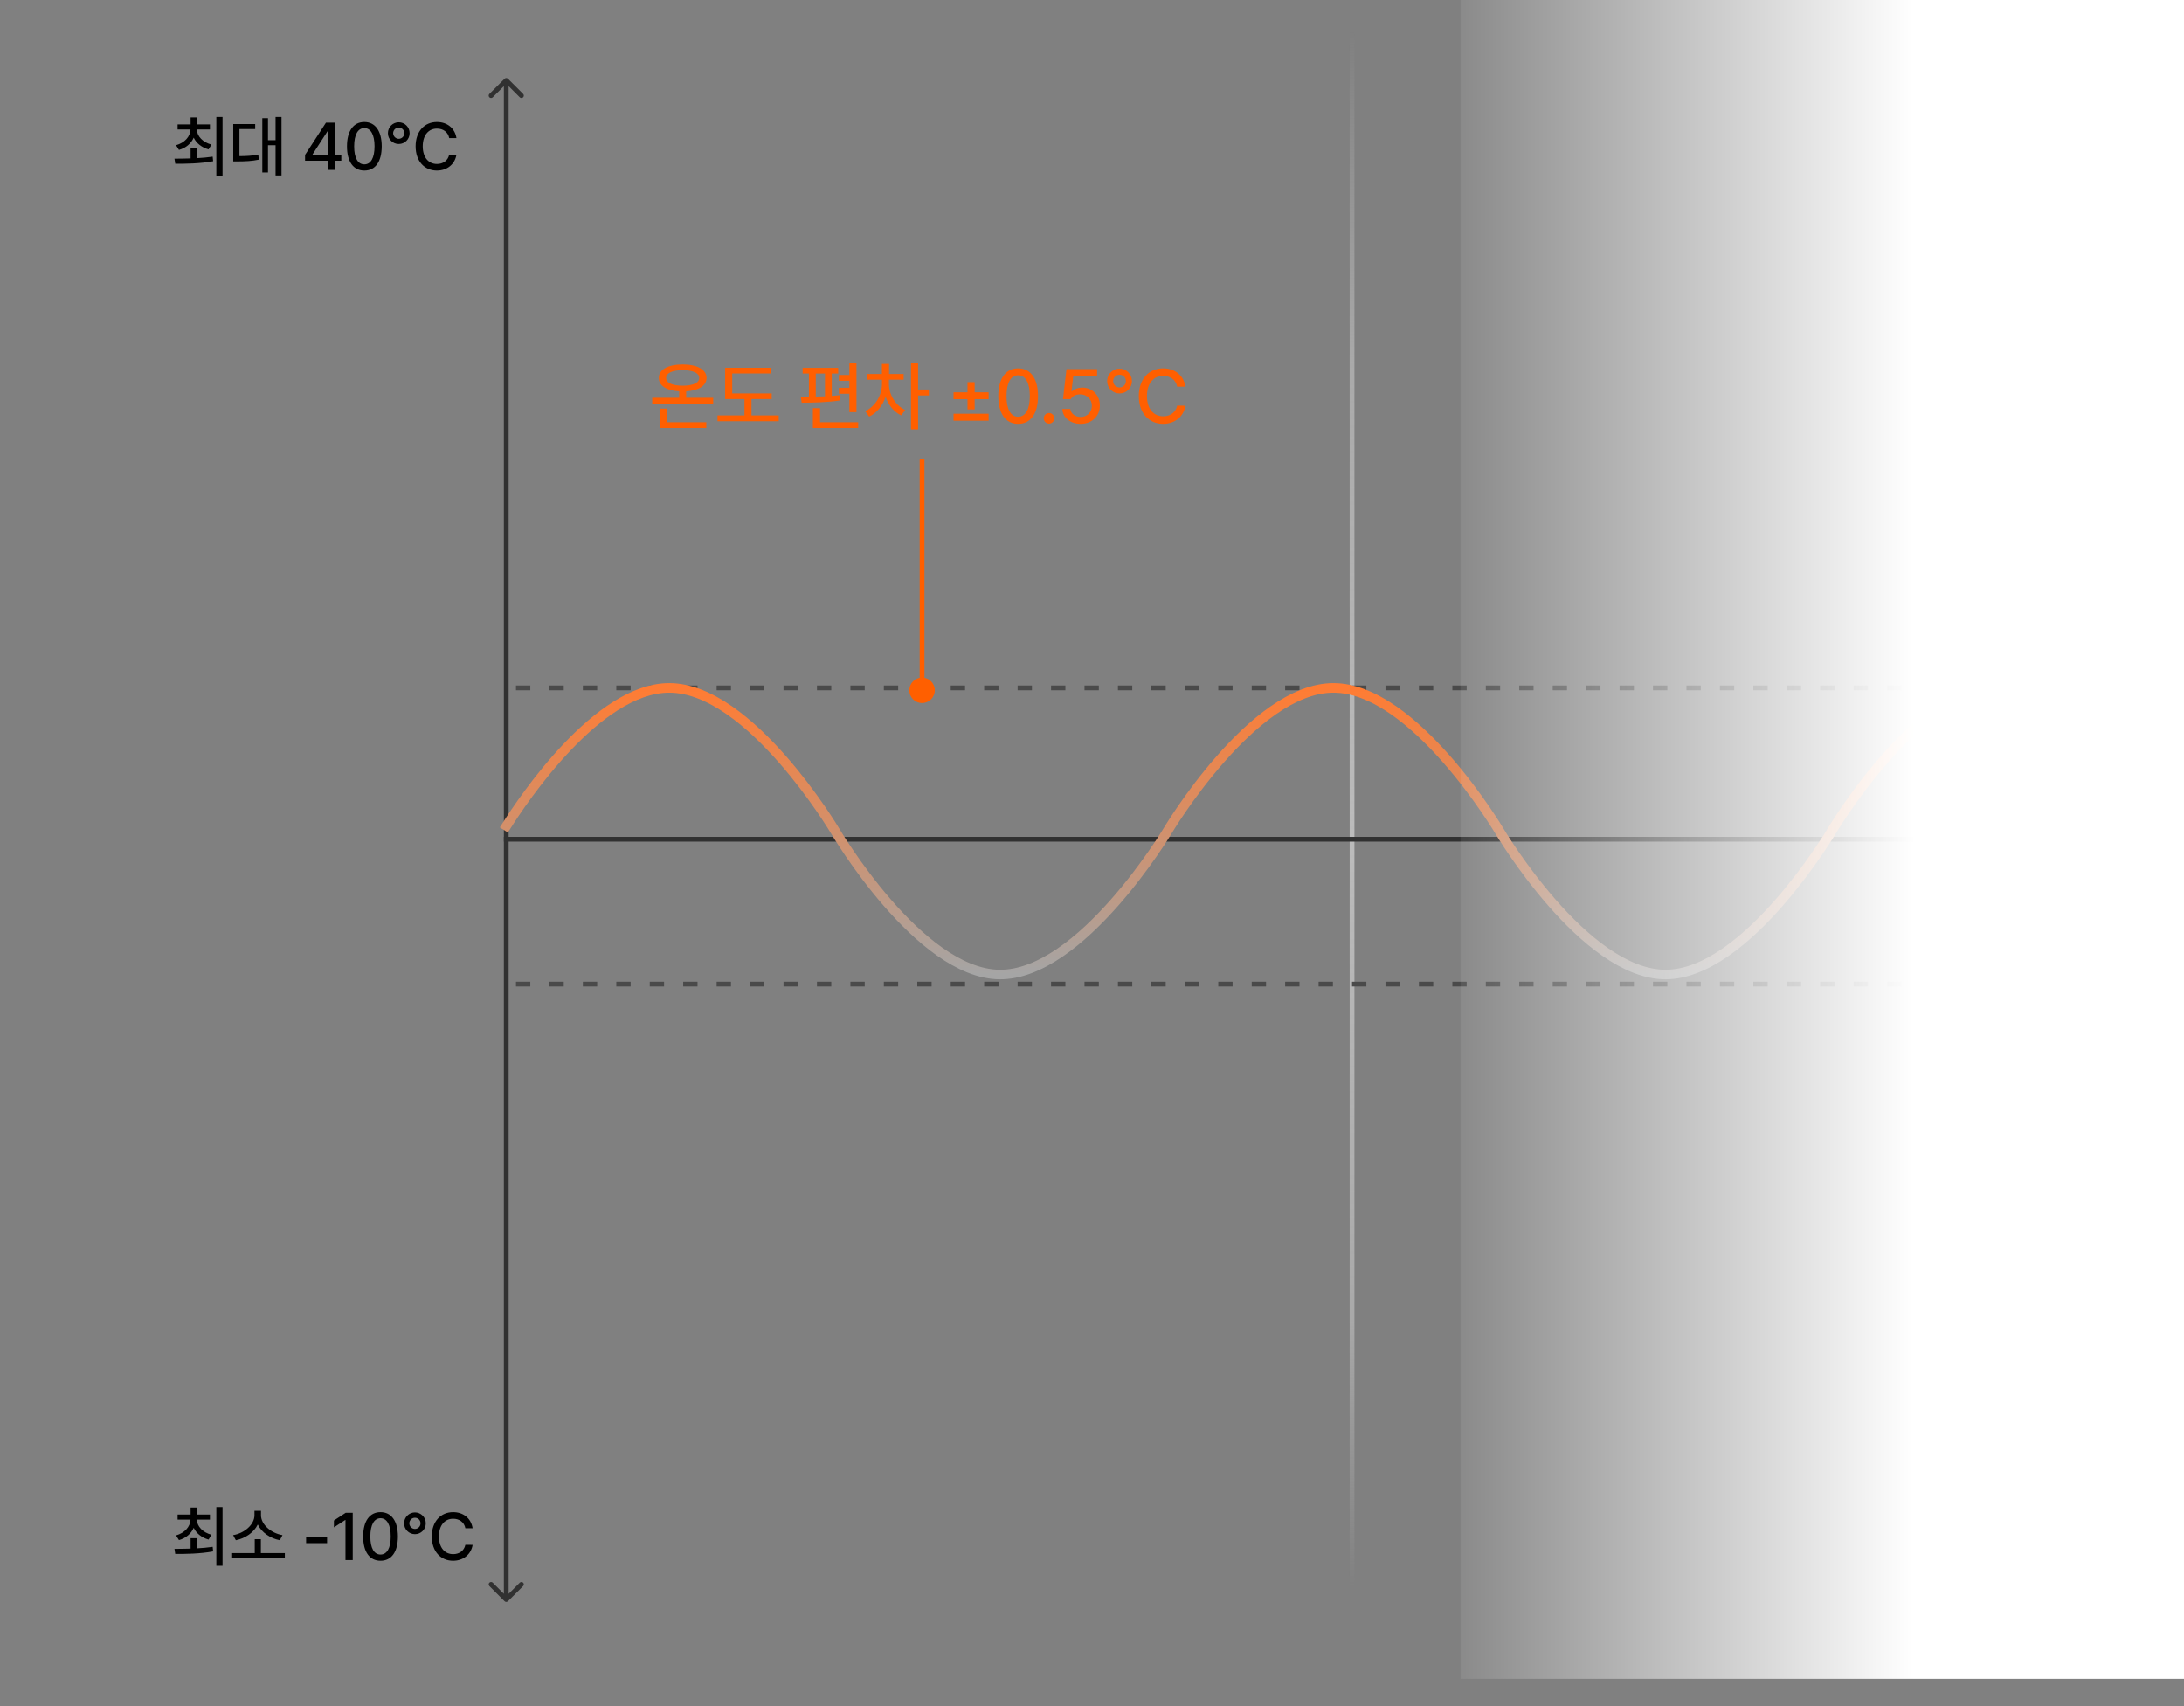 <svg width="320" height="250" viewBox="0 0 320 250" fill="none" xmlns="http://www.w3.org/2000/svg">
<rect x="0" y="0" width="320" height="250" fill="#808080" stroke="none"/>
<g clip-path="url(#clip0_1076_11218)">
<path d="M28.837 21.694H27.928V23.216C27.071 23.244 26.253 23.249 25.564 23.254L25.679 24C27.21 24 29.291 23.986 31.23 23.627L31.163 22.957C30.416 23.067 29.622 23.134 28.837 23.177V21.694ZM25.794 21.282L26.224 21.971C27.253 21.68 28.009 21.024 28.382 20.168C28.77 20.981 29.535 21.603 30.56 21.895L30.981 21.187C29.698 20.842 28.885 19.976 28.837 18.966H30.761V18.23H28.837V17.206H27.928V18.23H26.023V18.966H27.918C27.87 20.019 27.071 20.914 25.794 21.282ZM31.698 25.733H32.608V17.139H31.698V25.733ZM41.247 17.139H40.376V20.536H39.266V17.311H38.434V25.273H39.266V21.282H40.376V25.713H41.247V17.139ZM34.175 23.656H34.749C35.998 23.646 36.888 23.613 37.917 23.398L37.85 22.651C36.931 22.828 36.137 22.876 35.084 22.881V18.909H37.391V18.172H34.175V23.656ZM44.698 23.551H48.066V24.9H49.062V23.551H50.009V22.66H49.062V17.971H47.76L44.698 22.699V23.551ZM45.808 22.66V22.603L47.99 19.225H48.066V22.66H45.808ZM53.385 24.996C54.988 24.996 55.926 23.704 55.931 21.436C55.926 19.182 54.974 17.875 53.385 17.875C51.792 17.875 50.839 19.182 50.839 21.436C50.839 23.704 51.782 24.996 53.385 24.996ZM51.892 21.436C51.892 19.713 52.452 18.77 53.385 18.765C54.313 18.77 54.878 19.713 54.878 21.436C54.878 23.163 54.318 24.087 53.385 24.087C52.447 24.087 51.887 23.163 51.892 21.436ZM58.426 21.101C59.307 21.105 60.02 20.392 60.015 19.512C60.02 18.631 59.307 17.919 58.426 17.914C57.546 17.919 56.833 18.631 56.838 19.512C56.833 20.392 57.546 21.105 58.426 21.101ZM57.603 19.512C57.608 19.057 57.972 18.694 58.426 18.698C58.881 18.694 59.245 19.057 59.24 19.512C59.245 19.962 58.881 20.33 58.426 20.335C57.972 20.33 57.608 19.962 57.603 19.512ZM60.895 21.436C60.895 23.651 62.212 24.996 64.016 24.996C65.542 24.996 66.657 24.039 66.877 22.67L65.815 22.66C65.633 23.546 64.896 24.034 64.025 24.029C62.834 24.034 61.944 23.125 61.939 21.436C61.944 19.756 62.829 18.837 64.025 18.842C64.906 18.837 65.647 19.335 65.815 20.23H66.877C66.642 18.741 65.48 17.875 64.016 17.875C62.221 17.875 60.895 19.22 60.895 21.436Z" fill="black"/>
<path d="M28.837 225.394H27.928V226.916C27.071 226.944 26.253 226.949 25.564 226.954L25.679 227.7C27.21 227.7 29.291 227.686 31.23 227.327L31.163 226.657C30.416 226.767 29.622 226.834 28.837 226.877V225.394ZM25.794 224.982L26.224 225.671C27.253 225.38 28.009 224.724 28.382 223.867C28.77 224.681 29.535 225.303 30.56 225.595L30.981 224.887C29.698 224.542 28.885 223.676 28.837 222.666H30.761V221.929H28.837V220.905H27.928V221.929H26.023V222.666H27.918C27.87 223.719 27.071 224.614 25.794 224.982ZM31.698 229.433H32.608V220.838H31.698V229.433ZM41.735 227.576H38.223V225.538H37.324V227.576H33.888V228.322H41.735V227.576ZM34.156 224.944L34.558 225.691C35.941 225.418 37.204 224.552 37.769 223.384C38.333 224.557 39.606 225.418 40.998 225.691L41.391 224.944C39.735 224.667 38.242 223.394 38.242 222.035V221.384H37.285V222.035C37.28 223.394 35.807 224.667 34.156 224.944ZM47.923 225.231H44.851V226.112H47.923V225.231ZM51.682 221.671H50.648L48.925 222.8V223.805L50.581 222.724H50.619V228.6H51.682V221.671ZM55.756 228.696C57.359 228.696 58.297 227.404 58.302 225.136C58.297 222.882 57.345 221.575 55.756 221.575C54.163 221.575 53.211 222.882 53.211 225.136C53.211 227.404 54.153 228.696 55.756 228.696ZM54.263 225.136C54.263 223.413 54.823 222.47 55.756 222.465C56.685 222.47 57.249 223.413 57.249 225.136C57.249 226.863 56.689 227.787 55.756 227.787C54.818 227.787 54.258 226.863 54.263 225.136ZM60.797 224.801C61.678 224.805 62.391 224.092 62.386 223.212C62.391 222.331 61.678 221.618 60.797 221.614C59.917 221.618 59.204 222.331 59.209 223.212C59.204 224.092 59.917 224.805 60.797 224.801ZM59.974 223.212C59.979 222.757 60.343 222.394 60.797 222.398C61.252 222.394 61.616 222.757 61.611 223.212C61.616 223.662 61.252 224.03 60.797 224.035C60.343 224.03 59.979 223.662 59.974 223.212ZM63.267 225.136C63.267 227.351 64.583 228.696 66.387 228.696C67.913 228.696 69.028 227.739 69.248 226.37L68.186 226.361C68.004 227.246 67.267 227.734 66.396 227.729C65.205 227.734 64.315 226.825 64.31 225.136C64.315 223.456 65.2 222.537 66.396 222.542C67.277 222.537 68.018 223.035 68.186 223.93H69.248C69.014 222.442 67.851 221.575 66.387 221.575C64.592 221.575 63.267 222.92 63.267 225.136Z" fill="black"/>
<path d="M74.423 11.538C74.287 11.401 74.065 11.401 73.928 11.538L71.703 13.764C71.566 13.9 71.566 14.122 71.703 14.258C71.839 14.395 72.061 14.395 72.197 14.258L74.176 12.28L76.154 14.258C76.291 14.395 76.512 14.395 76.649 14.258C76.785 14.122 76.785 13.9 76.649 13.764L74.423 11.538ZM73.928 234.632C74.065 234.769 74.287 234.769 74.423 234.632L76.649 232.407C76.785 232.27 76.785 232.049 76.649 231.912C76.512 231.776 76.291 231.776 76.154 231.912L74.176 233.891L72.197 231.912C72.061 231.776 71.839 231.776 71.703 231.912C71.566 232.049 71.566 232.27 71.703 232.407L73.928 234.632ZM73.826 11.785L73.826 234.385L74.525 234.385L74.525 11.785L73.826 11.785Z" fill="#313131"/>
<path d="M198.101 -4.637L198.101 250.321" stroke="url(#paint0_linear_1076_11218)" stroke-width="0.699"/>
<path d="M319.233 -4.637L319.233 250.321" stroke="url(#paint1_linear_1076_11218)" stroke-width="0.699"/>
<path d="M1400.7 100.8L74.2 100.8" stroke="#4A4A4A" stroke-width="0.699" stroke-dasharray="2.1 2.8"/>
<path d="M1400.7 144.2L74.2 144.2" stroke="#4A4A4A" stroke-width="0.699" stroke-dasharray="2.1 2.8"/>
<path d="M1425.7 122.976L73.828 122.976" stroke="#313131" stroke-width="0.699"/>
<path d="M133.234 101.154C133.234 102.185 134.069 103.02 135.1 103.02C136.13 103.02 136.965 102.185 136.965 101.154C136.965 100.124 136.13 99.289 135.1 99.289C134.069 99.289 133.234 100.124 133.234 101.154ZM135.449 101.154V67.2H134.75V101.154H135.449Z" fill="#FF5F00"/>
<path d="M104.497 58.292H100.538V57.346C102.364 57.236 103.518 56.52 103.524 55.371C103.518 54.152 102.146 53.408 100.024 53.403C97.891 53.408 96.518 54.152 96.524 55.371C96.518 56.52 97.672 57.236 99.51 57.346V58.292H95.561V59.145H104.497V58.292ZM96.688 62.721H103.491V61.879H97.738V59.878H96.688V62.721ZM97.596 55.371C97.59 54.672 98.52 54.239 100.024 54.245C101.522 54.239 102.457 54.672 102.452 55.371C102.457 56.11 101.522 56.514 100.024 56.52C98.52 56.514 97.59 56.11 97.596 55.371ZM113.069 57.647H107.284V54.726H112.982V53.884H106.244V58.478H109.077V60.873H105.129V61.726H114.098V60.873H110.105V58.478H113.069V57.647ZM125.489 53.129H124.45V54.945H122.919V55.798H124.45V56.826H122.919V57.701H124.45V60.403H125.489V53.129ZM117.33 58.139L117.461 59.014C119.031 59.008 121.24 58.97 123.116 58.675L123.072 57.909C122.684 57.953 122.285 57.986 121.869 58.018V54.737H122.81V53.895H117.603V54.737H118.522V58.133C118.101 58.133 117.696 58.139 117.33 58.139ZM119.102 62.721H125.741V61.879H120.152V59.812H119.102V62.721ZM119.528 58.117V54.737H120.874V58.073C120.42 58.09 119.971 58.106 119.528 58.117ZM130.244 56.279V55.634H132.399V54.803H130.266V53.326H129.216V54.803H127.062V55.634H129.227V56.279C129.222 57.893 128.259 59.566 126.766 60.25L127.346 61.048C128.467 60.529 129.32 59.446 129.752 58.15C130.168 59.347 130.972 60.37 132.038 60.873L132.629 60.086C131.169 59.386 130.244 57.789 130.244 56.279ZM133.482 62.929H134.521V57.953H136.096V57.078H134.521V53.129H133.482V62.929ZM139.711 61.65H144.852V60.633H139.711V61.65ZM139.711 58.5H141.756V59.998H142.806V58.5H144.852V57.493H142.806V55.995H141.756V57.493H139.711V58.5ZM149.18 62.109C151.012 62.109 152.084 60.633 152.09 58.04C152.084 55.465 150.996 53.971 149.18 53.971C147.359 53.971 146.271 55.465 146.271 58.04C146.271 60.633 147.348 62.109 149.18 62.109ZM147.474 58.04C147.474 56.072 148.114 54.994 149.18 54.989C150.241 54.994 150.887 56.072 150.887 58.04C150.887 60.014 150.247 61.07 149.18 61.07C148.108 61.07 147.469 60.014 147.474 58.04ZM153.706 62.076C154.127 62.071 154.477 61.726 154.482 61.3C154.477 60.873 154.127 60.523 153.706 60.523C153.279 60.523 152.924 60.873 152.929 61.3C152.924 61.726 153.279 62.071 153.706 62.076ZM158.33 62.109C159.981 62.109 161.152 60.988 161.152 59.429C161.152 57.904 160.052 56.799 158.559 56.793C157.958 56.799 157.4 57.012 157.072 57.329H156.995L157.258 55.109H160.747V54.081H156.263L155.748 58.489H156.886C157.154 58.002 157.641 57.789 158.275 57.789C159.27 57.8 159.981 58.5 159.981 59.462C159.981 60.403 159.292 61.097 158.33 61.103C157.531 61.097 156.886 60.605 156.82 59.932H155.65C155.705 61.196 156.831 62.109 158.33 62.109ZM164.036 57.657C165.043 57.663 165.858 56.848 165.852 55.842C165.858 54.836 165.043 54.021 164.036 54.015C163.03 54.021 162.215 54.836 162.221 55.842C162.215 56.848 163.03 57.663 164.036 57.657ZM163.096 55.842C163.101 55.322 163.517 54.907 164.036 54.912C164.556 54.907 164.972 55.322 164.966 55.842C164.972 56.356 164.556 56.777 164.036 56.782C163.517 56.777 163.101 56.356 163.096 55.842ZM166.858 58.04C166.858 60.572 168.362 62.109 170.424 62.109C172.168 62.109 173.443 61.015 173.694 59.451L172.48 59.44C172.272 60.452 171.43 61.01 170.435 61.004C169.073 61.01 168.056 59.971 168.051 58.04C168.056 56.121 169.068 55.071 170.435 55.076C171.441 55.071 172.289 55.639 172.48 56.662H173.694C173.426 54.961 172.097 53.971 170.424 53.971C168.373 53.971 166.858 55.508 166.858 58.04Z" fill="#FF5F00"/>
<path d="M608.999 121.798C608.999 121.798 596.546 100.8 584.668 100.8C572.791 100.8 560.338 121.798 560.338 121.798C560.338 121.798 547.884 142.796 536.007 142.796C524.13 142.796 511.676 121.798 511.676 121.798C511.676 121.798 499.223 100.8 487.345 100.8C475.468 100.8 463.015 121.798 463.015 121.798C463.015 121.798 450.977 142.473 439.292 142.796C427.228 143.129 414.353 121.798 414.353 121.798C414.353 121.798 401.9 100.8 390.022 100.8C378.145 100.8 365.692 121.798 365.692 121.798C365.692 121.798 353.238 142.796 341.361 142.796C329.484 142.796 317.03 121.798 317.03 121.798C317.03 121.798 304.577 100.8 292.699 100.8C280.822 100.8 268.369 121.798 268.369 121.798C268.369 121.798 255.915 142.796 244.038 142.796C232.161 142.796 219.707 121.798 219.707 121.798C219.707 121.798 207.254 100.8 195.376 100.8C183.499 100.8 171.046 121.798 171.046 121.798C171.046 121.798 158.382 142.961 146.411 142.796C134.629 142.633 122.384 121.798 122.384 121.798C122.384 121.798 109.93 100.8 98.053 100.8C87.546 100.8 76.587 117.235 74.199 121.025" stroke="url(#paint2_linear_1076_11218)" stroke-width="1.4" stroke-linecap="square"/>
<rect x="214" width="107" height="246" fill="url(#paint3_linear_1076_11218)"/>
</g>
<defs>
<linearGradient id="paint0_linear_1076_11218" x1="198.101" y1="232.609" x2="198.101" y2="4.628" gradientUnits="userSpaceOnUse">
<stop stop-color="#BBBBBB" stop-opacity="0"/>
<stop offset="0.175" stop-color="#BBBBBB" stop-opacity="0.7"/>
<stop offset="0.479" stop-color="#BBBBBB"/>
<stop offset="0.787" stop-color="#BBBBBB" stop-opacity="0.7"/>
<stop offset="1" stop-color="#BBBBBB" stop-opacity="0"/>
</linearGradient>
<linearGradient id="paint1_linear_1076_11218" x1="319.233" y1="232.609" x2="319.233" y2="4.628" gradientUnits="userSpaceOnUse">
<stop stop-color="#BBBBBB" stop-opacity="0"/>
<stop offset="0.175" stop-color="#BBBBBB" stop-opacity="0.7"/>
<stop offset="0.479" stop-color="#BBBBBB"/>
<stop offset="0.787" stop-color="#BBBBBB" stop-opacity="0.7"/>
<stop offset="1" stop-color="#BBBBBB" stop-opacity="0"/>
</linearGradient>
<linearGradient id="paint2_linear_1076_11218" x1="341.599" y1="100.8" x2="341.599" y2="142.8" gradientUnits="userSpaceOnUse">
<stop stop-color="#FF7C33"/>
<stop offset="1" stop-color="#A5A5A5"/>
</linearGradient>
<linearGradient id="paint3_linear_1076_11218" x1="280.526" y1="119.698" x2="208.044" y2="119.698" gradientUnits="userSpaceOnUse">
<stop stop-color="white"/>
<stop offset="1" stop-color="white" stop-opacity="0"/>
</linearGradient>
<clipPath id="clip0_1076_11218">
<rect width="320" height="250" fill="white"/>
</clipPath>
</defs>
</svg>
